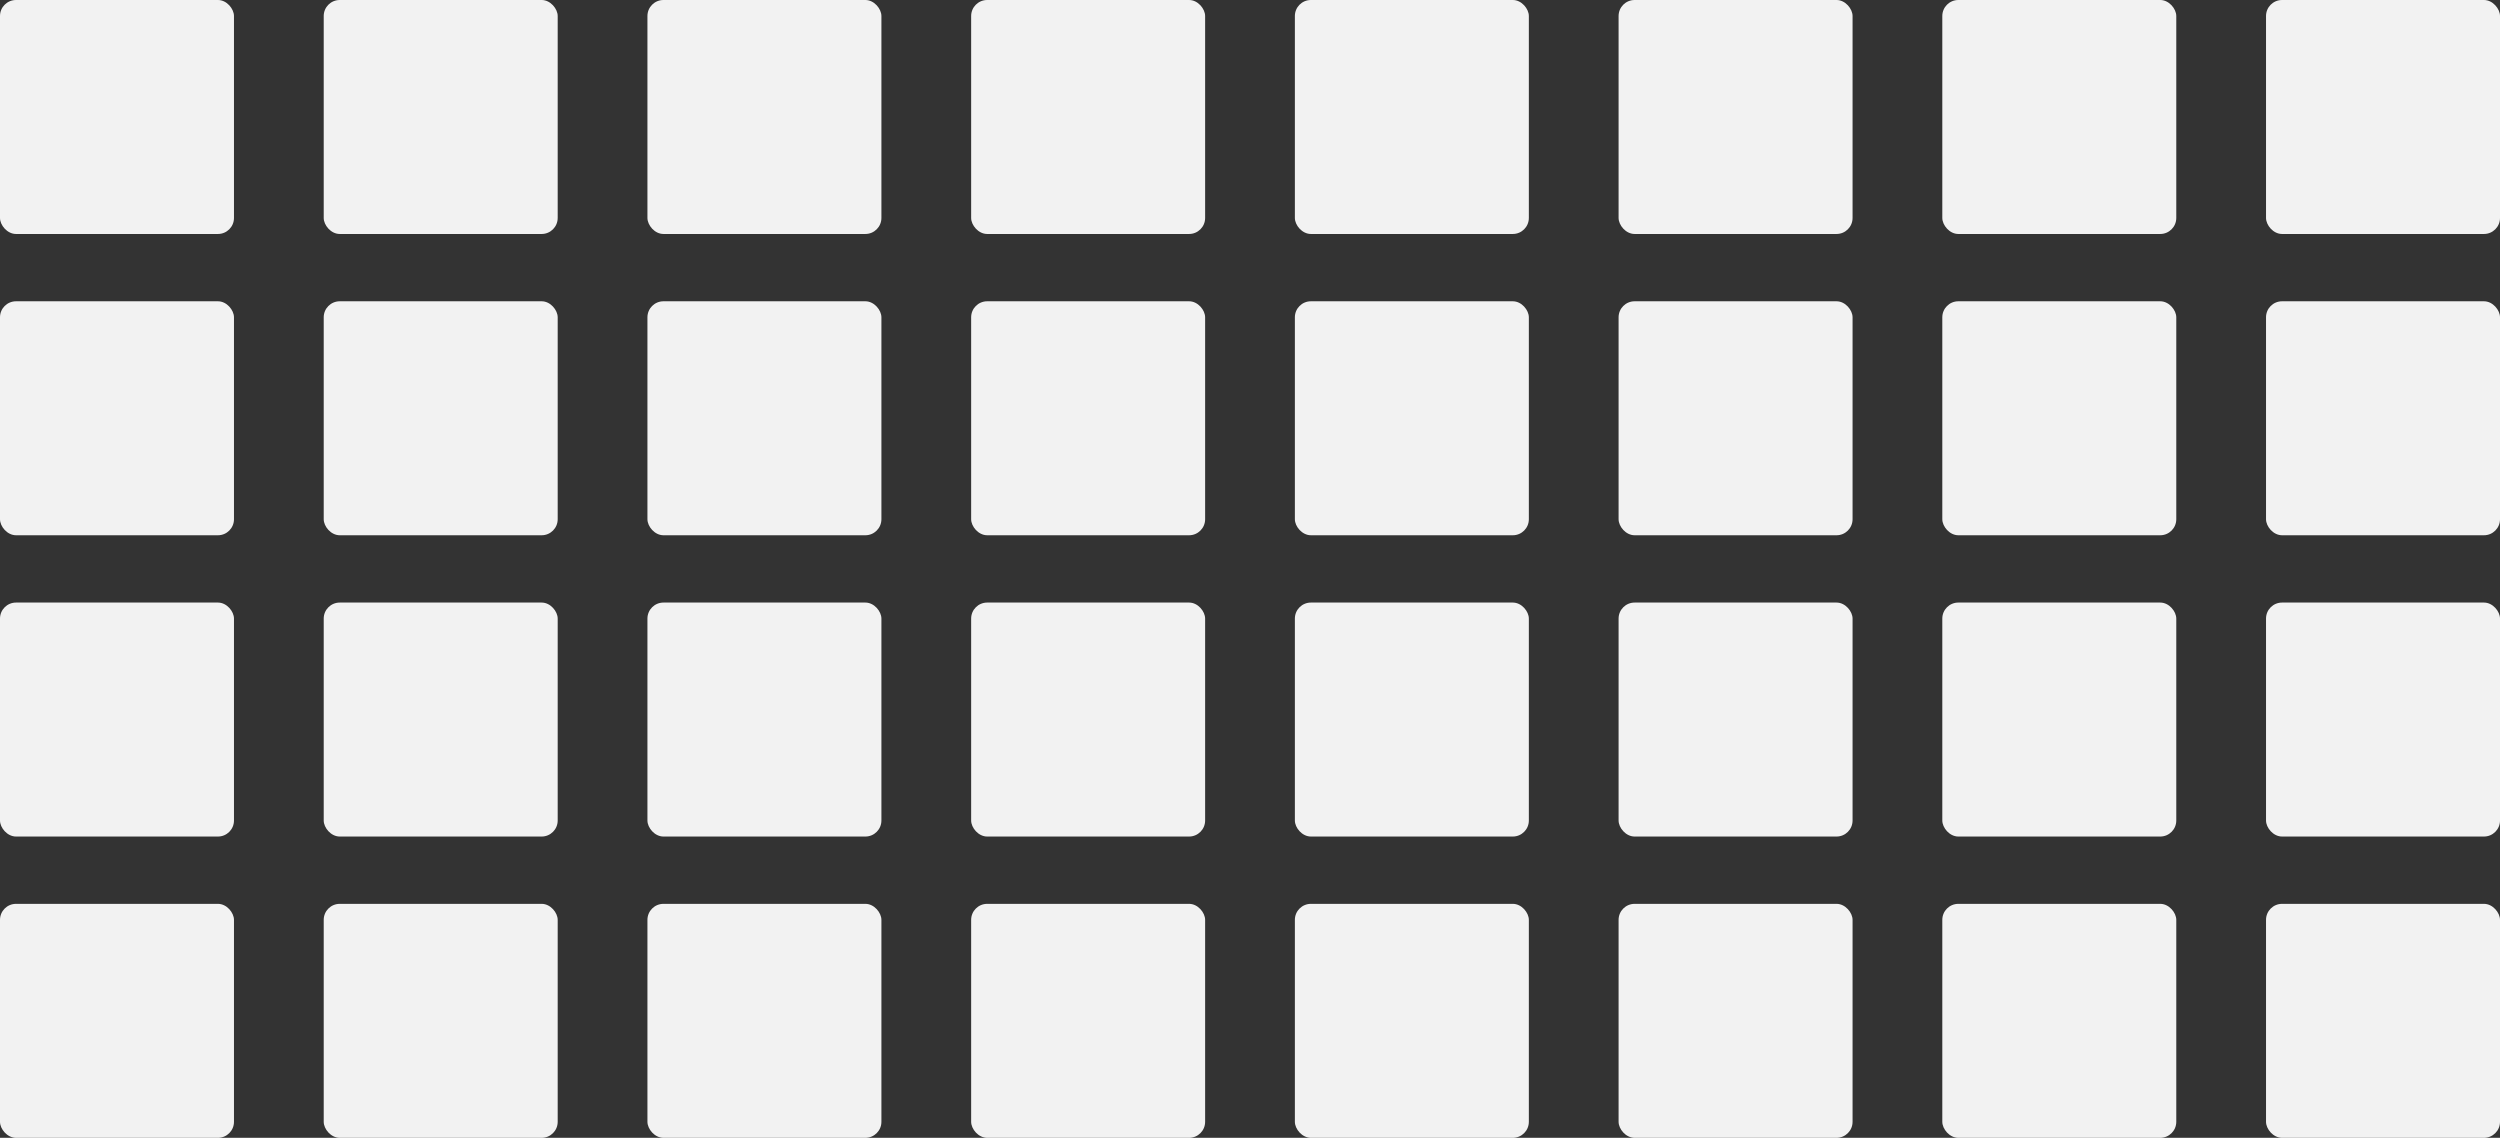 <svg width="780" height="355" viewBox="0 0 780 355" fill="none" xmlns="http://www.w3.org/2000/svg">
<rect x="0" y="0" width="780" height="355" fill="#333333" stroke="none"/>
<rect width="73" height="73" rx="5" fill="#F2F2F2"/>
<rect x="101" width="73" height="73" rx="5" fill="#F2F2F2"/>
<rect x="202" width="73" height="73" rx="5" fill="#F2F2F2"/>
<rect x="303" width="73" height="73" rx="5" fill="#F2F2F2"/>
<rect x="404" width="73" height="73" rx="5" fill="#F2F2F2"/>
<rect x="505" width="73" height="73" rx="5" fill="#F2F2F2"/>
<rect x="606" width="73" height="73" rx="5" fill="#F2F2F2"/>
<rect x="707" width="73" height="73" rx="5" fill="#F2F2F2"/>
<rect y="94" width="73" height="73" rx="5" fill="#F2F2F2"/>
<rect x="101" y="94" width="73" height="73" rx="5" fill="#F2F2F2"/>
<rect x="202" y="94" width="73" height="73" rx="5" fill="#F2F2F2"/>
<rect x="303" y="94" width="73" height="73" rx="5" fill="#F2F2F2"/>
<rect x="404" y="94" width="73" height="73" rx="5" fill="#F2F2F2"/>
<rect x="505" y="94" width="73" height="73" rx="5" fill="#F2F2F2"/>
<rect x="606" y="94" width="73" height="73" rx="5" fill="#F2F2F2"/>
<rect x="707" y="94" width="73" height="73" rx="5" fill="#F2F2F2"/>
<rect y="188" width="73" height="73" rx="5" fill="#F2F2F2"/>
<rect x="101" y="188" width="73" height="73" rx="5" fill="#F2F2F2"/>
<rect x="202" y="188" width="73" height="73" rx="5" fill="#F2F2F2"/>
<rect x="303" y="188" width="73" height="73" rx="5" fill="#F2F2F2"/>
<rect x="404" y="188" width="73" height="73" rx="5" fill="#F2F2F2"/>
<rect x="505" y="188" width="73" height="73" rx="5" fill="#F2F2F2"/>
<rect x="606" y="188" width="73" height="73" rx="5" fill="#F2F2F2"/>
<rect x="707" y="188" width="73" height="73" rx="5" fill="#F2F2F2"/>
<rect y="282" width="73" height="73" rx="5" fill="#F2F2F2"/>
<rect x="101" y="282" width="73" height="73" rx="5" fill="#F2F2F2"/>
<rect x="202" y="282" width="73" height="73" rx="5" fill="#F2F2F2"/>
<rect x="303" y="282" width="73" height="73" rx="5" fill="#F2F2F2"/>
<rect x="404" y="282" width="73" height="73" rx="5" fill="#F2F2F2"/>
<rect x="505" y="282" width="73" height="73" rx="5" fill="#F2F2F2"/>
<rect x="606" y="282" width="73" height="73" rx="5" fill="#F2F2F2"/>
<rect x="707" y="282" width="73" height="73" rx="5" fill="#F2F2F2"/>
</svg>
